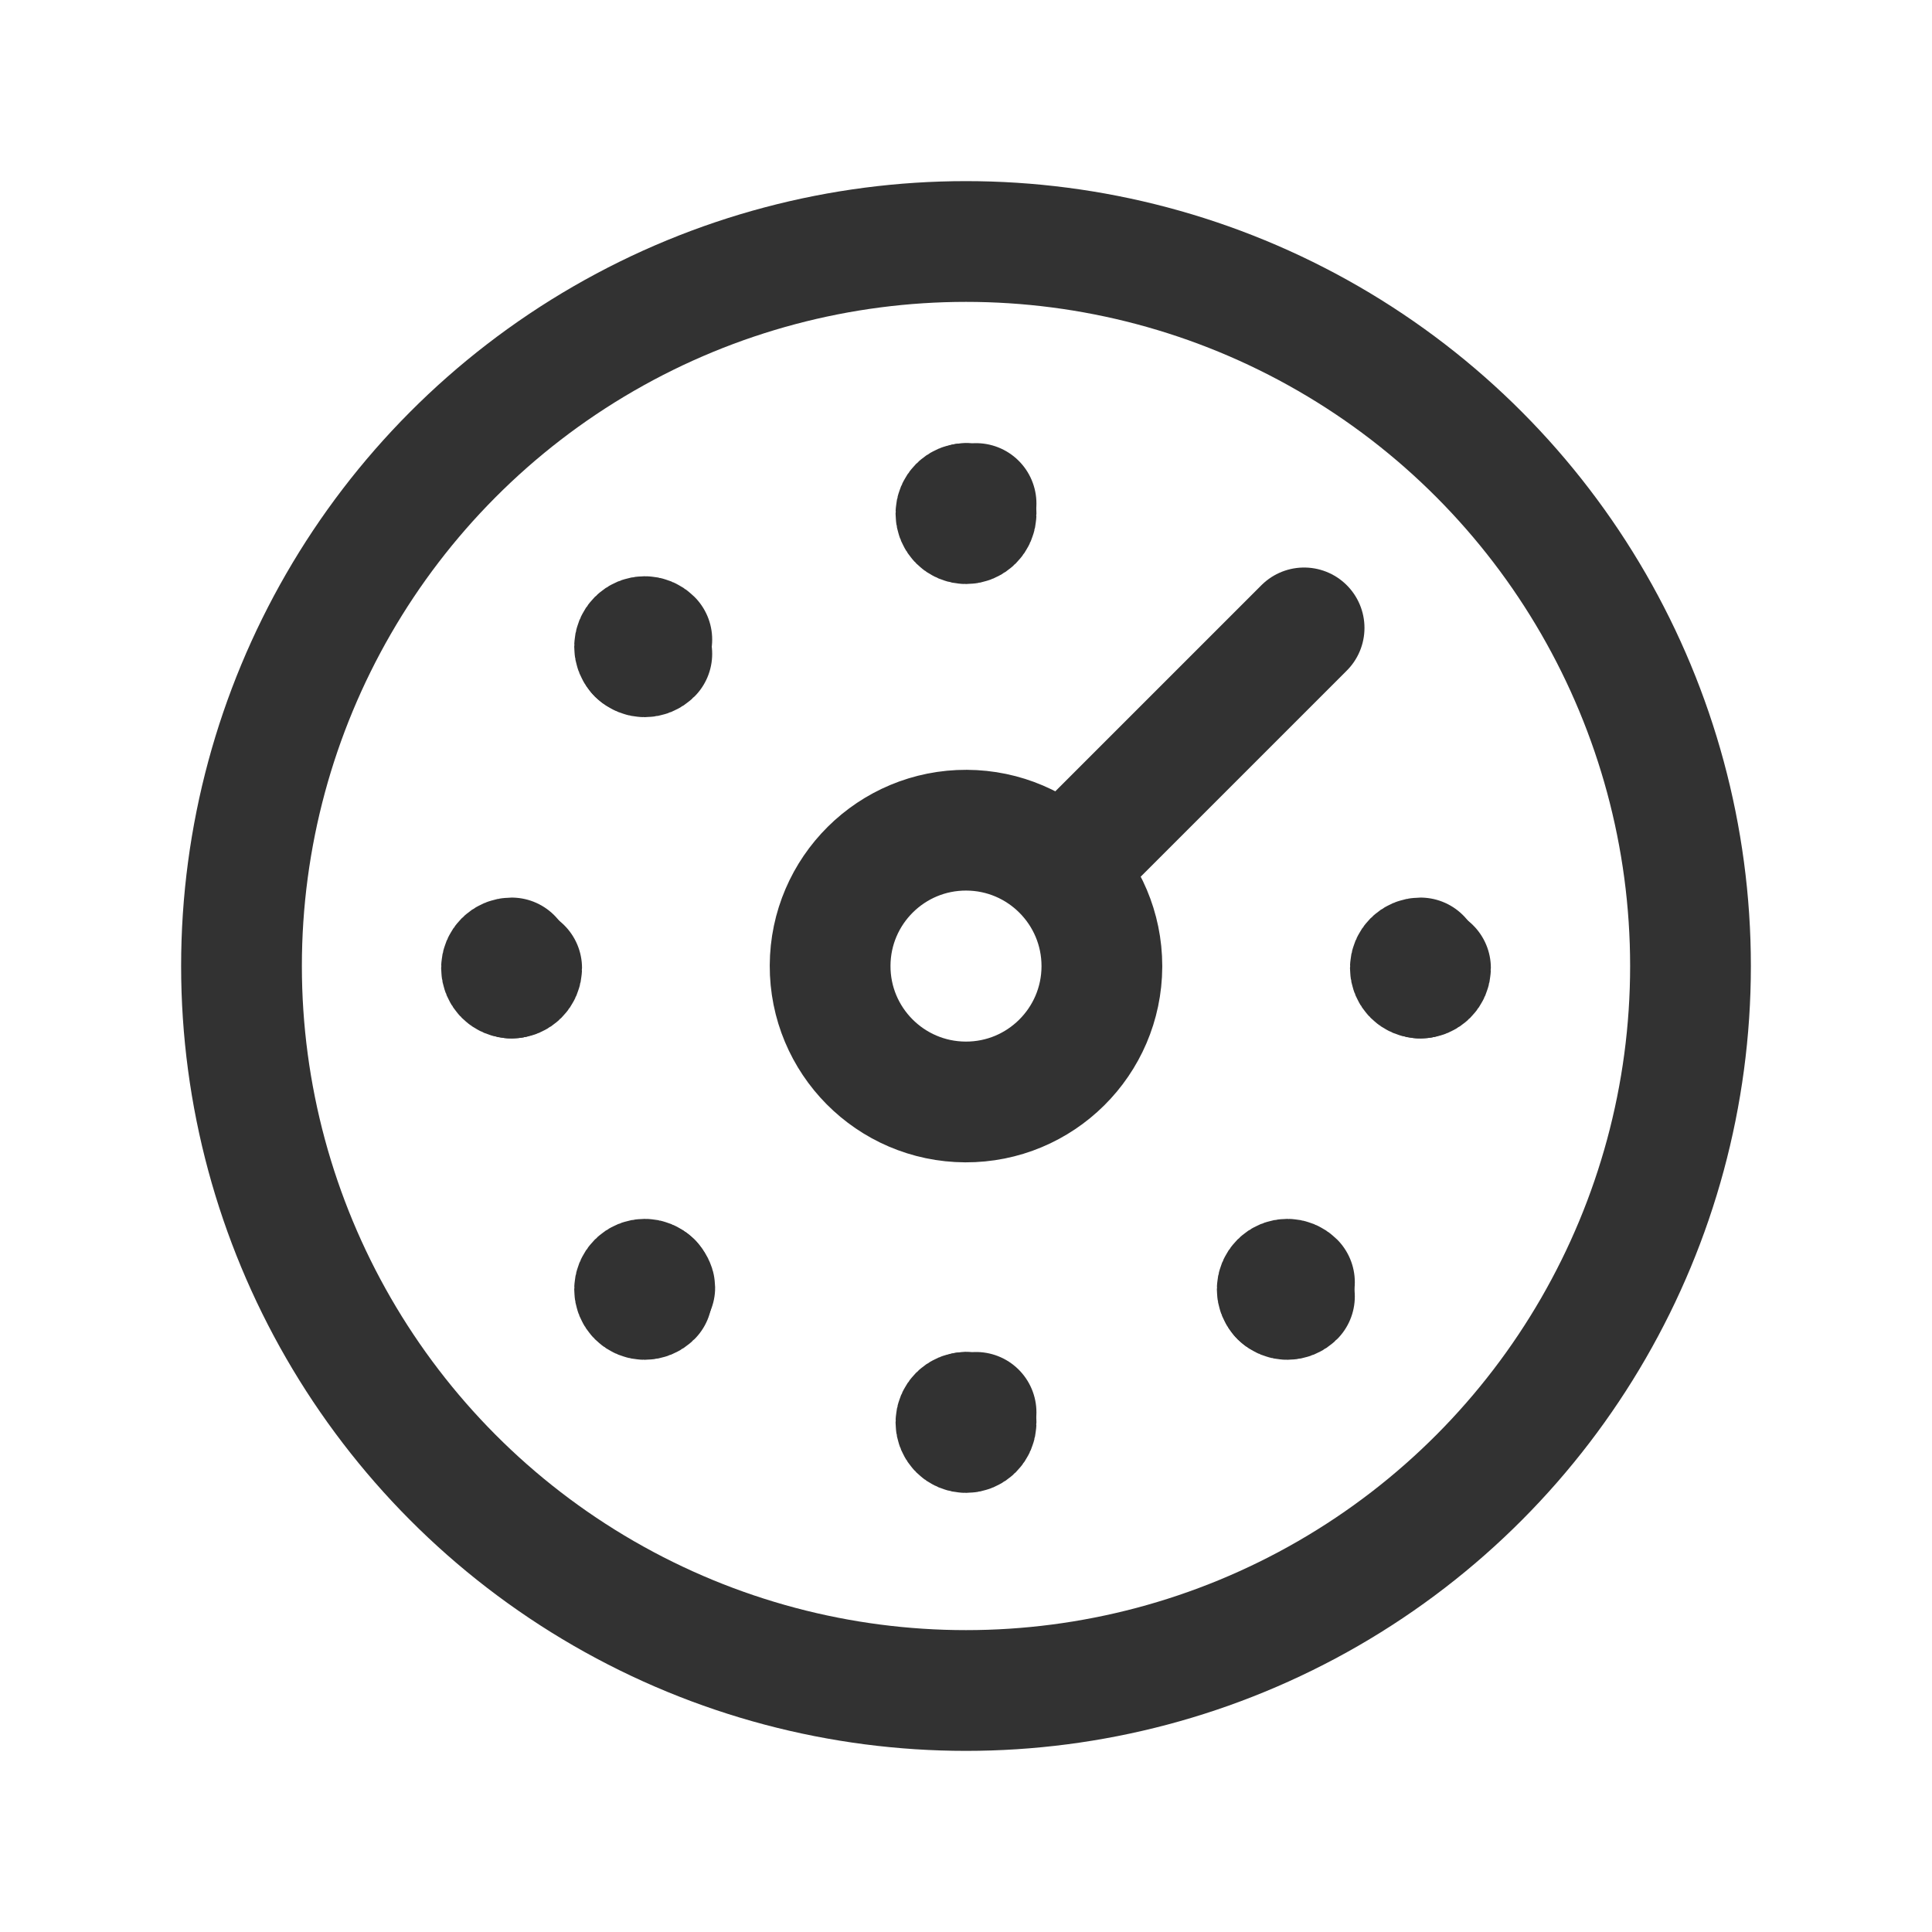 <?xml version="1.0" encoding="UTF-8"?><svg version="1.1" viewBox="0 0 24 24" xmlns="http://www.w3.org/2000/svg" xmlns:xlink="http://www.w3.org/1999/xlink"><g fill="none"><path d="M0 0h24v24h-24Z"></path><circle cx="12" cy="12" r="9" stroke="#323232" stroke-linecap="round" stroke-linejoin="round" stroke-width="1.5"></circle><path stroke="#323232" stroke-linecap="round" stroke-linejoin="round" stroke-width="1.5" d="M12.007 10.313l1.61805e-08 6.69615e-11c-.932-.004-1.691.749-1.695 1.681 -.004.932.749 1.691 1.681 1.695 .932.004 1.691-.749 1.695-1.681v-.008l5.4416e-08 4.695e-05c-.001-.929-.752-1.683-1.681-1.687"></path><path stroke="#323232" stroke-linecap="round" stroke-linejoin="round" stroke-width="1.5" d="M13.2 10.8l3-3"></path><path stroke="#323232" stroke-linecap="round" stroke-linejoin="round" stroke-width="1.5" d="M12.125 17.67v0c0 .069-.056.125-.125.125 -.069 0-.125-.056-.125-.125 0-.069.056-.125.125-.125"></path><path stroke="#323232" stroke-linecap="round" stroke-linejoin="round" stroke-width="1.5" d="M12 17.545h-5.46392e-09c.069-3.01764e-09.125.056.125.125"></path><path stroke="#323232" stroke-linecap="round" stroke-linejoin="round" stroke-width="1.5" d="M12.125 6.38v0c0 .069-.056.125-.125.125 -.069 0-.125-.056-.125-.125 0-.069.056-.125.125-.125"></path><path stroke="#323232" stroke-linecap="round" stroke-linejoin="round" stroke-width="1.5" d="M12 6.255h-5.46392e-09c.069-3.01764e-09.125.056.125.125"></path><path stroke="#323232" stroke-linecap="round" stroke-linejoin="round" stroke-width="1.5" d="M6.355 12.15h-5.46392e-09c-.069-3.01764e-09-.125-.056-.125-.125 3.01764e-09-.069.056-.125.125-.125 .069 3.01764e-09.125.056.125.125"></path><path stroke="#323232" stroke-linecap="round" stroke-linejoin="round" stroke-width="1.5" d="M6.48 12.025v0c0 .069-.056.125-.125.125"></path><path stroke="#323232" stroke-linecap="round" stroke-linejoin="round" stroke-width="1.5" d="M17.645 12.15h-5.46392e-09c-.069-3.01764e-09-.125-.056-.125-.125 3.01764e-09-.069.056-.125.125-.125 .069 3.01764e-09.125.056.125.125"></path><path stroke="#323232" stroke-linecap="round" stroke-linejoin="round" stroke-width="1.5" d="M17.77 12.025v0c0 .069-.056.125-.125.125"></path><path stroke="#323232" stroke-linecap="round" stroke-linejoin="round" stroke-width="1.5" d="M7.92 8.122l8.11287e-09 8.11318e-09c-.049-.049-.049-.128 3.28851e-06-.177 .049-.049.128-.049.177 3.28851e-06 .049.049.049.128 1.62257e-08.177"></path><path stroke="#323232" stroke-linecap="round" stroke-linejoin="round" stroke-width="1.5" d="M8.097 8.122l-3.51115e-11 3.51115e-11c-.049.049-.128.049-.177 3.30466e-06 -1.1016e-06-1.10156e-06-2.20318e-06-2.20314e-06-3.30473e-06-3.30473e-06"></path><path stroke="#323232" stroke-linecap="round" stroke-linejoin="round" stroke-width="1.5" d="M15.903 16.105l8.11287e-09 8.11318e-09c-.049-.049-.049-.128 3.28851e-06-.177 .049-.049.128-.049.177 3.28851e-06 .049.049.049.128 1.62257e-08.177"></path><path stroke="#323232" stroke-linecap="round" stroke-linejoin="round" stroke-width="1.5" d="M16.08 16.105l-3.51115e-11 3.51115e-11c-.049.049-.128.049-.177 3.30466e-06 -1.1016e-06-1.10156e-06-2.20318e-06-2.20314e-06-3.30473e-06-3.30473e-06"></path><path stroke="#323232" stroke-linecap="round" stroke-linejoin="round" stroke-width="1.5" d="M8.097 16.105l-4.11046e-09 4.11077e-09c-.049.049-.128.049-.177 6.68695e-06 -.049-.049-.049-.128-6.68695e-06-.177 .049-.049.128-.049.177-6.68695e-06 2.23181e-06 2.23164e-06 4.46353e-06 4.46336e-06 6.69517e-06 6.69517e-06"></path><path stroke="#323232" stroke-linecap="round" stroke-linejoin="round" stroke-width="1.5" d="M8.097 15.928l-4.11046e-09-4.11077e-09c.049.049.049.128 8.22092e-09.177"></path></g></svg>
